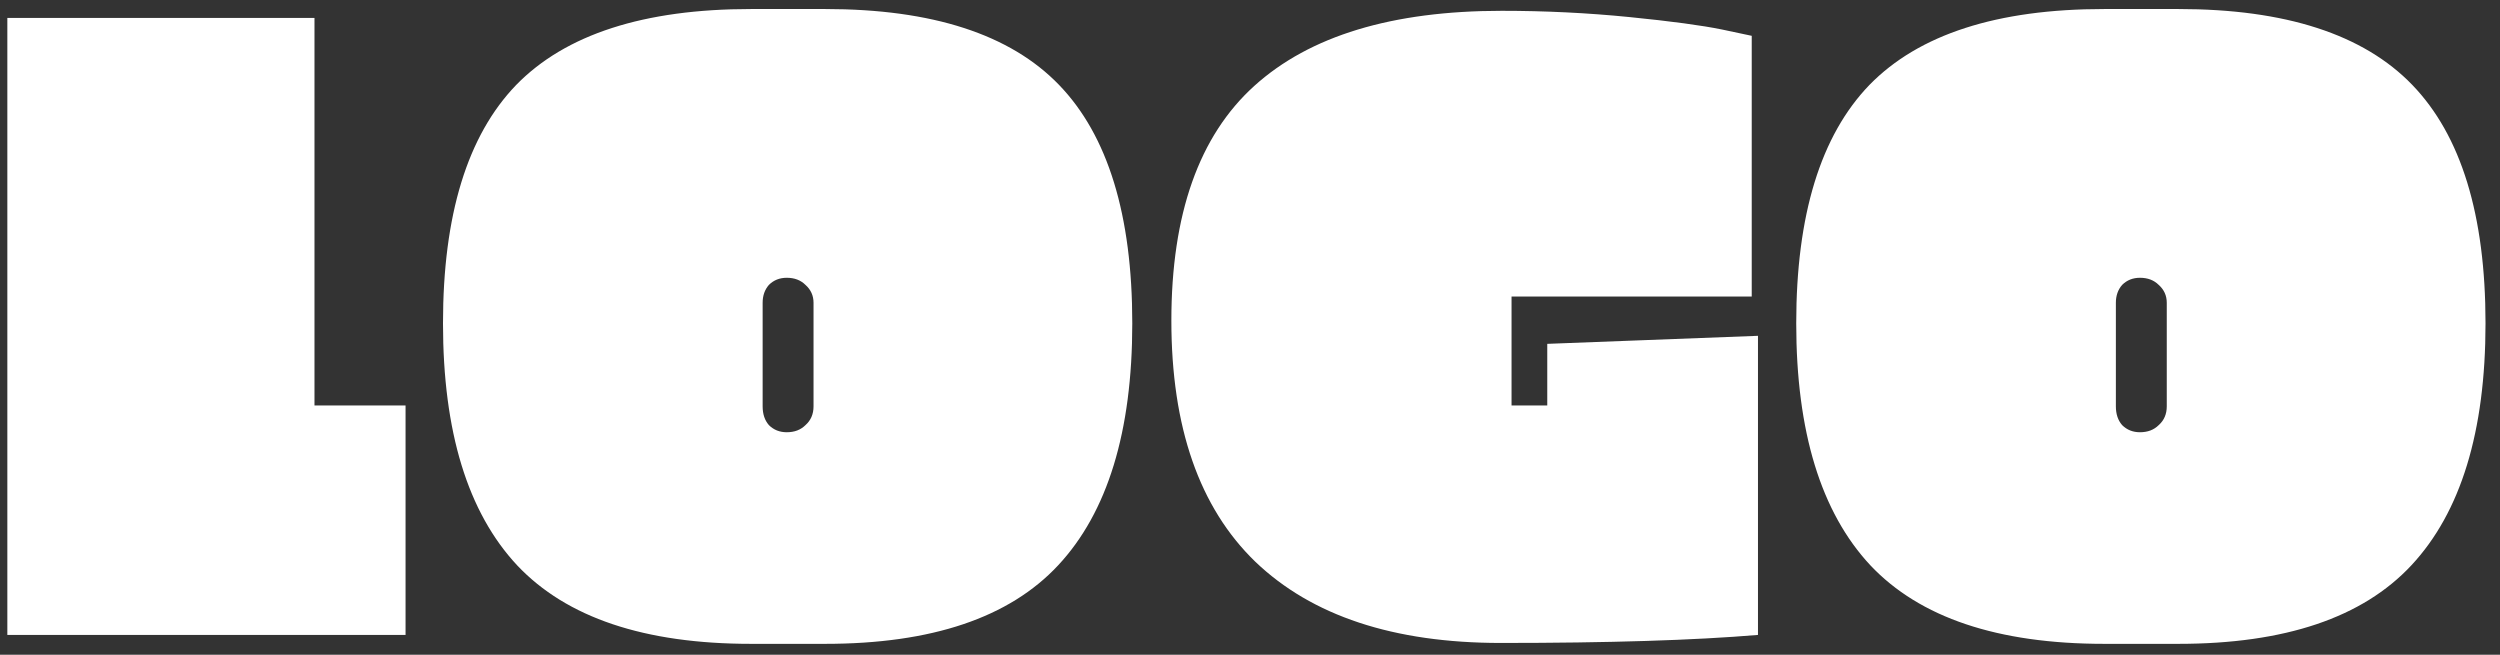 <svg width="126" height="33" viewBox="0 0 126 33" fill="none" xmlns="http://www.w3.org/2000/svg">
<rect x="0" y="0" width="126" height="33" fill="#333333" stroke="none"/>
<path d="M0.37 0.905H15.85V20.435H20.44V32H0.37V0.905ZM37.852 0.455H41.587C46.987 0.455 50.917 1.73 53.377 4.28C55.837 6.83 57.067 10.835 57.067 16.295C57.067 21.755 55.822 25.82 53.332 28.49C50.872 31.13 46.957 32.45 41.587 32.45H37.852C32.482 32.45 28.552 31.13 26.062 28.49C23.572 25.82 22.327 21.755 22.327 16.295C22.327 10.835 23.557 6.83 26.017 4.28C28.507 1.73 32.452 0.455 37.852 0.455ZM38.437 15.26V20.48C38.437 20.87 38.542 21.185 38.752 21.425C38.992 21.665 39.292 21.785 39.652 21.785C40.042 21.785 40.357 21.665 40.597 21.425C40.867 21.185 41.002 20.87 41.002 20.48V15.26C41.002 14.9 40.867 14.6 40.597 14.36C40.357 14.12 40.042 14 39.652 14C39.292 14 38.992 14.12 38.752 14.36C38.542 14.6 38.437 14.9 38.437 15.26ZM76.182 14.945V20.435H77.982V17.33L88.602 16.925V32C85.392 32.27 81.072 32.405 75.642 32.405C70.242 32.405 66.117 31.04 63.267 28.31C60.447 25.58 59.037 21.53 59.037 16.16C59.037 10.79 60.432 6.845 63.222 4.325C66.012 1.805 70.167 0.545 75.687 0.545C77.877 0.545 80.022 0.65 82.122 0.86C84.222 1.07 85.782 1.28 86.802 1.49L88.287 1.805V14.945H76.182ZM106.055 0.455H109.79C115.19 0.455 119.12 1.73 121.58 4.28C124.04 6.83 125.27 10.835 125.27 16.295C125.27 21.755 124.025 25.82 121.535 28.49C119.075 31.13 115.16 32.45 109.79 32.45H106.055C100.685 32.45 96.755 31.13 94.265 28.49C91.775 25.82 90.53 21.755 90.53 16.295C90.53 10.835 91.76 6.83 94.22 4.28C96.71 1.73 100.655 0.455 106.055 0.455ZM106.64 15.26V20.48C106.64 20.87 106.745 21.185 106.955 21.425C107.195 21.665 107.495 21.785 107.855 21.785C108.245 21.785 108.56 21.665 108.8 21.425C109.07 21.185 109.205 20.87 109.205 20.48V15.26C109.205 14.9 109.07 14.6 108.8 14.36C108.56 14.12 108.245 14 107.855 14C107.495 14 107.195 14.12 106.955 14.36C106.745 14.6 106.64 14.9 106.64 15.26Z" fill="white"/>
</svg>
